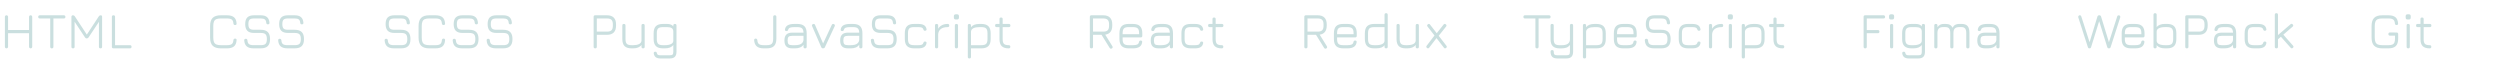<svg width="1189" height="29" viewBox="0 0 1189 29" fill="none" xmlns="http://www.w3.org/2000/svg">
<path d="M3.084 23C2.868 23 2.688 22.928 2.544 22.784C2.4 22.64 2.328 22.46 2.328 22.244V8.024C2.328 7.808 2.4 7.628 2.544 7.484C2.688 7.34 2.868 7.268 3.084 7.268C3.3 7.268 3.48 7.34 3.624 7.484C3.768 7.628 3.84 7.808 3.84 8.024V14.276H13.812V8.024C13.812 7.808 13.884 7.628 14.028 7.484C14.172 7.34 14.352 7.268 14.568 7.268C14.784 7.268 14.964 7.34 15.108 7.484C15.252 7.628 15.324 7.808 15.324 8.024V22.244C15.324 22.46 15.252 22.64 15.108 22.784C14.964 22.928 14.784 23 14.568 23C14.352 23 14.172 22.928 14.028 22.784C13.884 22.64 13.812 22.46 13.812 22.244V15.788H3.84V22.244C3.84 22.46 3.768 22.64 3.624 22.784C3.48 22.928 3.3 23 3.084 23ZM24.644 23.012C24.404 23.012 24.216 22.948 24.08 22.82C23.952 22.684 23.888 22.496 23.888 22.256V8.78H18.932C18.692 8.78 18.504 8.716 18.368 8.588C18.24 8.452 18.176 8.264 18.176 8.024C18.176 7.784 18.24 7.6 18.368 7.472C18.504 7.336 18.692 7.268 18.932 7.268H30.356C30.596 7.268 30.78 7.336 30.908 7.472C31.044 7.6 31.112 7.784 31.112 8.024C31.112 8.264 31.044 8.452 30.908 8.588C30.78 8.716 30.596 8.78 30.356 8.78H25.4V22.256C25.4 22.488 25.332 22.672 25.196 22.808C25.068 22.944 24.884 23.012 24.644 23.012ZM34.725 23C34.221 23 33.969 22.748 33.969 22.244V8.024C33.969 7.52 34.221 7.268 34.725 7.268C35.077 7.268 35.361 7.432 35.577 7.76L41.445 16.688L41.109 16.736L47.001 7.76C47.209 7.432 47.513 7.268 47.913 7.268C48.345 7.268 48.561 7.52 48.561 8.024V22.244C48.561 22.748 48.309 23 47.805 23C47.301 23 47.049 22.748 47.049 22.244V9.536L47.505 9.692L42.129 17.792C41.913 18.12 41.609 18.284 41.217 18.284C40.905 18.284 40.641 18.12 40.425 17.792L35.049 9.692L35.481 9.836V22.244C35.481 22.748 35.229 23 34.725 23ZM53.967 23C53.463 23 53.211 22.748 53.211 22.244V8.024C53.211 7.52 53.463 7.268 53.967 7.268C54.471 7.268 54.723 7.52 54.723 8.024V21.488H61.803C62.307 21.488 62.559 21.74 62.559 22.244C62.559 22.748 62.307 23 61.803 23H53.967Z" fill="#CADFDF"/>
<path d="M105.044 23C103.276 23 101.98 22.588 101.156 21.764C100.332 20.94 99.92 19.644 99.92 17.876V12.392C99.92 10.608 100.332 9.308 101.156 8.492C101.98 7.668 103.268 7.26 105.02 7.268H107.924C109.412 7.268 110.528 7.576 111.272 8.192C112.016 8.8 112.432 9.78 112.52 11.132C112.552 11.38 112.504 11.572 112.376 11.708C112.248 11.844 112.056 11.912 111.8 11.912C111.336 11.912 111.072 11.66 111.008 11.156C110.944 10.244 110.676 9.62 110.204 9.284C109.74 8.948 108.98 8.78 107.924 8.78H105.02C104.124 8.772 103.416 8.88 102.896 9.104C102.376 9.328 102 9.704 101.768 10.232C101.544 10.76 101.432 11.48 101.432 12.392V17.876C101.432 18.772 101.544 19.484 101.768 20.012C102 20.54 102.38 20.92 102.908 21.152C103.436 21.376 104.148 21.488 105.044 21.488H107.924C108.98 21.488 109.74 21.32 110.204 20.984C110.676 20.64 110.944 20.016 111.008 19.112C111.072 18.608 111.336 18.356 111.8 18.356C112.056 18.356 112.248 18.424 112.376 18.56C112.504 18.688 112.552 18.88 112.52 19.136C112.432 20.48 112.016 21.46 111.272 22.076C110.528 22.692 109.412 23 107.924 23H105.044ZM120.555 22.988C119.147 22.988 118.083 22.684 117.363 22.076C116.651 21.468 116.247 20.516 116.151 19.22C116.135 18.972 116.195 18.78 116.331 18.644C116.467 18.508 116.655 18.44 116.895 18.44C117.135 18.44 117.315 18.504 117.435 18.632C117.563 18.76 117.643 18.944 117.675 19.184C117.731 20.04 117.975 20.636 118.407 20.972C118.839 21.308 119.555 21.476 120.555 21.476H124.011C125.115 21.476 125.875 21.268 126.291 20.852C126.715 20.428 126.927 19.672 126.927 18.584C126.927 17.48 126.711 16.72 126.279 16.304C125.855 15.88 125.099 15.668 124.011 15.668H120.831C119.383 15.668 118.319 15.328 117.639 14.648C116.959 13.96 116.619 12.896 116.619 11.456C116.619 10.016 116.955 8.96 117.627 8.288C118.307 7.608 119.367 7.268 120.807 7.268H123.999C125.319 7.268 126.315 7.556 126.987 8.132C127.667 8.7 128.055 9.592 128.151 10.808C128.175 11.048 128.119 11.24 127.983 11.384C127.847 11.52 127.655 11.588 127.407 11.588C127.175 11.588 126.995 11.524 126.867 11.396C126.739 11.26 126.663 11.076 126.639 10.844C126.575 10.068 126.343 9.532 125.943 9.236C125.543 8.932 124.895 8.78 123.999 8.78H120.807C119.783 8.78 119.079 8.976 118.695 9.368C118.319 9.752 118.131 10.448 118.131 11.456C118.131 12.464 118.323 13.168 118.707 13.568C119.099 13.96 119.807 14.156 120.831 14.156H124.011C125.523 14.156 126.639 14.516 127.359 15.236C128.079 15.948 128.439 17.064 128.439 18.584C128.439 20.096 128.079 21.208 127.359 21.92C126.647 22.632 125.531 22.988 124.011 22.988H120.555ZM136.703 22.988C135.295 22.988 134.231 22.684 133.511 22.076C132.799 21.468 132.395 20.516 132.299 19.22C132.283 18.972 132.343 18.78 132.479 18.644C132.615 18.508 132.803 18.44 133.043 18.44C133.283 18.44 133.463 18.504 133.583 18.632C133.711 18.76 133.791 18.944 133.823 19.184C133.879 20.04 134.123 20.636 134.555 20.972C134.987 21.308 135.703 21.476 136.703 21.476H140.159C141.263 21.476 142.023 21.268 142.439 20.852C142.863 20.428 143.075 19.672 143.075 18.584C143.075 17.48 142.859 16.72 142.427 16.304C142.003 15.88 141.247 15.668 140.159 15.668H136.979C135.531 15.668 134.467 15.328 133.787 14.648C133.107 13.96 132.767 12.896 132.767 11.456C132.767 10.016 133.103 8.96 133.775 8.288C134.455 7.608 135.515 7.268 136.955 7.268H140.147C141.467 7.268 142.463 7.556 143.135 8.132C143.815 8.7 144.203 9.592 144.299 10.808C144.323 11.048 144.267 11.24 144.131 11.384C143.995 11.52 143.803 11.588 143.555 11.588C143.323 11.588 143.143 11.524 143.015 11.396C142.887 11.26 142.811 11.076 142.787 10.844C142.723 10.068 142.491 9.532 142.091 9.236C141.691 8.932 141.043 8.78 140.147 8.78H136.955C135.931 8.78 135.227 8.976 134.843 9.368C134.467 9.752 134.279 10.448 134.279 11.456C134.279 12.464 134.471 13.168 134.855 13.568C135.247 13.96 135.955 14.156 136.979 14.156H140.159C141.671 14.156 142.787 14.516 143.507 15.236C144.227 15.948 144.587 17.064 144.587 18.584C144.587 20.096 144.227 21.208 143.507 21.92C142.795 22.632 141.679 22.988 140.159 22.988H136.703Z" fill="#CADFDF"/>
<path d="M187.336 22.988C185.928 22.988 184.864 22.684 184.144 22.076C183.432 21.468 183.028 20.516 182.932 19.22C182.916 18.972 182.976 18.78 183.112 18.644C183.248 18.508 183.436 18.44 183.676 18.44C183.916 18.44 184.096 18.504 184.216 18.632C184.344 18.76 184.424 18.944 184.456 19.184C184.512 20.04 184.756 20.636 185.188 20.972C185.62 21.308 186.336 21.476 187.336 21.476H190.792C191.896 21.476 192.656 21.268 193.072 20.852C193.496 20.428 193.708 19.672 193.708 18.584C193.708 17.48 193.492 16.72 193.06 16.304C192.636 15.88 191.88 15.668 190.792 15.668H187.612C186.164 15.668 185.1 15.328 184.42 14.648C183.74 13.96 183.4 12.896 183.4 11.456C183.4 10.016 183.736 8.96 184.408 8.288C185.088 7.608 186.148 7.268 187.588 7.268H190.78C192.1 7.268 193.096 7.556 193.768 8.132C194.448 8.7 194.836 9.592 194.932 10.808C194.956 11.048 194.9 11.24 194.764 11.384C194.628 11.52 194.436 11.588 194.188 11.588C193.956 11.588 193.776 11.524 193.648 11.396C193.52 11.26 193.444 11.076 193.42 10.844C193.356 10.068 193.124 9.532 192.724 9.236C192.324 8.932 191.676 8.78 190.78 8.78H187.588C186.564 8.78 185.86 8.976 185.476 9.368C185.1 9.752 184.912 10.448 184.912 11.456C184.912 12.464 185.104 13.168 185.488 13.568C185.88 13.96 186.588 14.156 187.612 14.156H190.792C192.304 14.156 193.42 14.516 194.14 15.236C194.86 15.948 195.22 17.064 195.22 18.584C195.22 20.096 194.86 21.208 194.14 21.92C193.428 22.632 192.312 22.988 190.792 22.988H187.336ZM204.192 23C202.424 23 201.128 22.588 200.304 21.764C199.48 20.94 199.068 19.644 199.068 17.876V12.392C199.068 10.608 199.48 9.308 200.304 8.492C201.128 7.668 202.416 7.26 204.168 7.268H207.072C208.56 7.268 209.676 7.576 210.42 8.192C211.164 8.8 211.58 9.78 211.668 11.132C211.7 11.38 211.652 11.572 211.524 11.708C211.396 11.844 211.204 11.912 210.948 11.912C210.484 11.912 210.22 11.66 210.156 11.156C210.092 10.244 209.824 9.62 209.352 9.284C208.888 8.948 208.128 8.78 207.072 8.78H204.168C203.272 8.772 202.564 8.88 202.044 9.104C201.524 9.328 201.148 9.704 200.916 10.232C200.692 10.76 200.58 11.48 200.58 12.392V17.876C200.58 18.772 200.692 19.484 200.916 20.012C201.148 20.54 201.528 20.92 202.056 21.152C202.584 21.376 203.296 21.488 204.192 21.488H207.072C208.128 21.488 208.888 21.32 209.352 20.984C209.824 20.64 210.092 20.016 210.156 19.112C210.22 18.608 210.484 18.356 210.948 18.356C211.204 18.356 211.396 18.424 211.524 18.56C211.652 18.688 211.7 18.88 211.668 19.136C211.58 20.48 211.164 21.46 210.42 22.076C209.676 22.692 208.56 23 207.072 23H204.192ZM219.703 22.988C218.295 22.988 217.231 22.684 216.511 22.076C215.799 21.468 215.395 20.516 215.299 19.22C215.283 18.972 215.343 18.78 215.479 18.644C215.615 18.508 215.803 18.44 216.043 18.44C216.283 18.44 216.463 18.504 216.583 18.632C216.711 18.76 216.791 18.944 216.823 19.184C216.879 20.04 217.123 20.636 217.555 20.972C217.987 21.308 218.703 21.476 219.703 21.476H223.159C224.263 21.476 225.023 21.268 225.439 20.852C225.863 20.428 226.075 19.672 226.075 18.584C226.075 17.48 225.859 16.72 225.427 16.304C225.003 15.88 224.247 15.668 223.159 15.668H219.979C218.531 15.668 217.467 15.328 216.787 14.648C216.107 13.96 215.767 12.896 215.767 11.456C215.767 10.016 216.103 8.96 216.775 8.288C217.455 7.608 218.515 7.268 219.955 7.268H223.147C224.467 7.268 225.463 7.556 226.135 8.132C226.815 8.7 227.203 9.592 227.299 10.808C227.323 11.048 227.267 11.24 227.131 11.384C226.995 11.52 226.803 11.588 226.555 11.588C226.323 11.588 226.143 11.524 226.015 11.396C225.887 11.26 225.811 11.076 225.787 10.844C225.723 10.068 225.491 9.532 225.091 9.236C224.691 8.932 224.043 8.78 223.147 8.78H219.955C218.931 8.78 218.227 8.976 217.843 9.368C217.467 9.752 217.279 10.448 217.279 11.456C217.279 12.464 217.471 13.168 217.855 13.568C218.247 13.96 218.955 14.156 219.979 14.156H223.159C224.671 14.156 225.787 14.516 226.507 15.236C227.227 15.948 227.587 17.064 227.587 18.584C227.587 20.096 227.227 21.208 226.507 21.92C225.795 22.632 224.679 22.988 223.159 22.988H219.703ZM235.852 22.988C234.444 22.988 233.38 22.684 232.66 22.076C231.948 21.468 231.544 20.516 231.448 19.22C231.432 18.972 231.492 18.78 231.628 18.644C231.764 18.508 231.952 18.44 232.192 18.44C232.432 18.44 232.612 18.504 232.732 18.632C232.86 18.76 232.94 18.944 232.972 19.184C233.028 20.04 233.272 20.636 233.704 20.972C234.136 21.308 234.852 21.476 235.852 21.476H239.308C240.412 21.476 241.172 21.268 241.588 20.852C242.012 20.428 242.224 19.672 242.224 18.584C242.224 17.48 242.008 16.72 241.576 16.304C241.152 15.88 240.396 15.668 239.308 15.668H236.128C234.68 15.668 233.616 15.328 232.936 14.648C232.256 13.96 231.916 12.896 231.916 11.456C231.916 10.016 232.252 8.96 232.924 8.288C233.604 7.608 234.664 7.268 236.104 7.268H239.296C240.616 7.268 241.612 7.556 242.284 8.132C242.964 8.7 243.352 9.592 243.448 10.808C243.472 11.048 243.416 11.24 243.28 11.384C243.144 11.52 242.952 11.588 242.704 11.588C242.472 11.588 242.292 11.524 242.164 11.396C242.036 11.26 241.96 11.076 241.936 10.844C241.872 10.068 241.64 9.532 241.24 9.236C240.84 8.932 240.192 8.78 239.296 8.78H236.104C235.08 8.78 234.376 8.976 233.992 9.368C233.616 9.752 233.428 10.448 233.428 11.456C233.428 12.464 233.62 13.168 234.004 13.568C234.396 13.96 235.104 14.156 236.128 14.156H239.308C240.82 14.156 241.936 14.516 242.656 15.236C243.376 15.948 243.736 17.064 243.736 18.584C243.736 20.096 243.376 21.208 242.656 21.92C241.944 22.632 240.828 22.988 239.308 22.988H235.852Z" fill="#CADFDF"/>
<path d="M283.084 23C282.58 23 282.328 22.748 282.328 22.244V8.024C282.328 7.52 282.58 7.268 283.084 7.268H288.7C290.1 7.268 291.164 7.632 291.892 8.36C292.62 9.088 292.984 10.152 292.984 11.552V12.272C292.984 13.664 292.62 14.728 291.892 15.464C291.164 16.192 290.1 16.556 288.7 16.556H283.84V22.244C283.84 22.748 283.588 23 283.084 23ZM283.84 15.044H288.7C289.684 15.044 290.392 14.828 290.824 14.396C291.256 13.956 291.472 13.248 291.472 12.272V11.552C291.472 10.576 291.256 9.872 290.824 9.44C290.392 9 289.684 8.78 288.7 8.78H283.84V15.044ZM305.851 11.384C306.355 11.384 306.607 11.636 306.607 12.14V22.244C306.607 22.748 306.355 23 305.851 23C305.347 23 305.095 22.748 305.095 22.244V21.356C304.303 22.452 302.971 23 301.099 23H300.427C298.891 23 297.763 22.644 297.043 21.932C296.331 21.212 295.975 20.084 295.975 18.548V12.14C295.975 11.636 296.227 11.384 296.731 11.384C297.235 11.384 297.487 11.636 297.487 12.14V18.548C297.487 19.66 297.699 20.428 298.123 20.852C298.555 21.276 299.323 21.488 300.427 21.488H301.099C302.243 21.488 303.171 21.32 303.883 20.984C304.595 20.648 304.999 20.124 305.095 19.412V12.14C305.095 11.636 305.347 11.384 305.851 11.384ZM314.069 27.8C313.117 27.8 312.385 27.604 311.873 27.212C311.361 26.82 311.045 26.216 310.925 25.4C310.893 25.144 310.941 24.944 311.069 24.8C311.205 24.664 311.401 24.596 311.657 24.596C311.897 24.596 312.073 24.656 312.185 24.776C312.297 24.904 312.381 25.092 312.437 25.34C312.509 25.7 312.669 25.948 312.917 26.084C313.165 26.22 313.549 26.288 314.069 26.288H318.533C319.205 26.288 319.653 26.172 319.877 25.94C320.109 25.708 320.225 25.26 320.225 24.596V21.368C319.841 21.904 319.317 22.312 318.653 22.592C317.997 22.864 317.189 23 316.229 23H315.317C313.789 23 312.665 22.64 311.945 21.92C311.225 21.2 310.865 20.084 310.865 18.572V15.836C310.865 14.292 311.221 13.164 311.933 12.452C312.653 11.74 313.781 11.384 315.317 11.384H317.285C317.997 11.384 318.593 11.484 319.073 11.684C319.553 11.876 319.937 12.176 320.225 12.584V12.14C320.225 11.636 320.477 11.384 320.981 11.384C321.485 11.384 321.737 11.636 321.737 12.14V24.596C321.737 25.692 321.477 26.5 320.957 27.02C320.445 27.54 319.637 27.8 318.533 27.8H314.069ZM315.317 21.488H316.229C317.413 21.488 318.373 21.312 319.109 20.96C319.853 20.608 320.225 20.072 320.225 19.352V15.08C320.225 14.264 319.977 13.696 319.481 13.376C318.993 13.056 318.261 12.896 317.285 12.896H315.317C314.213 12.896 313.445 13.104 313.013 13.52C312.589 13.936 312.377 14.708 312.377 15.836V18.572C312.377 19.66 312.589 20.42 313.013 20.852C313.445 21.276 314.213 21.488 315.317 21.488Z" fill="#CADFDF"/>
<path d="M363.28 23C361.8 23 360.688 22.692 359.944 22.076C359.2 21.46 358.776 20.484 358.672 19.148C358.656 18.892 358.712 18.696 358.84 18.56C358.968 18.424 359.156 18.356 359.404 18.356C359.876 18.356 360.136 18.608 360.184 19.112C360.256 20.016 360.524 20.64 360.988 20.984C361.46 21.32 362.224 21.488 363.28 21.488H364.6C365.4 21.488 366.028 21.392 366.484 21.2C366.94 21.008 367.26 20.688 367.444 20.24C367.636 19.784 367.732 19.156 367.732 18.356V8.024C367.732 7.52 367.984 7.268 368.488 7.268C368.992 7.268 369.244 7.52 369.244 8.024V18.356C369.244 19.972 368.872 21.152 368.128 21.896C367.392 22.632 366.216 23 364.6 23H363.28ZM376.804 23C375.532 23 374.592 22.696 373.984 22.088C373.376 21.48 373.072 20.54 373.072 19.268C373.072 17.988 373.376 17.044 373.984 16.436C374.592 15.828 375.532 15.524 376.804 15.524H382.144C382.112 14.54 381.876 13.856 381.436 13.472C381.004 13.088 380.26 12.896 379.204 12.896H377.812C376.868 12.896 376.172 12.988 375.724 13.172C375.284 13.348 375 13.656 374.872 14.096C374.792 14.336 374.692 14.512 374.572 14.624C374.46 14.728 374.288 14.78 374.056 14.78C373.808 14.78 373.612 14.712 373.468 14.576C373.332 14.432 373.284 14.24 373.324 14C373.476 13.088 373.92 12.424 374.656 12.008C375.392 11.592 376.444 11.384 377.812 11.384H379.204C380.74 11.384 381.864 11.744 382.576 12.464C383.296 13.176 383.656 14.3 383.656 15.836V22.244C383.656 22.748 383.404 23 382.9 23C382.396 23 382.144 22.748 382.144 22.244V21.26C381.352 22.42 380.02 23 378.148 23H376.804ZM376.804 21.488H378.148C378.868 21.488 379.508 21.412 380.068 21.26C380.636 21.108 381.1 20.856 381.46 20.504C381.828 20.152 382.056 19.676 382.144 19.076V17.036H376.804C375.948 17.036 375.364 17.192 375.052 17.504C374.74 17.816 374.584 18.404 374.584 19.268C374.584 20.124 374.74 20.708 375.052 21.02C375.364 21.332 375.948 21.488 376.804 21.488ZM392.332 22.436C392.244 22.644 392.124 22.792 391.972 22.88C391.828 22.96 391.648 23 391.432 23C391.032 23 390.748 22.804 390.58 22.412L386.248 12.452C386.048 11.972 386.184 11.644 386.656 11.468C387.112 11.26 387.44 11.392 387.64 11.864L391.876 21.596H391.048L395.596 11.84C395.7 11.624 395.84 11.484 396.016 11.42C396.192 11.348 396.388 11.364 396.604 11.468C397.06 11.676 397.184 12.012 396.976 12.476L392.332 22.436ZM403.312 23C402.04 23 401.1 22.696 400.492 22.088C399.884 21.48 399.58 20.54 399.58 19.268C399.58 17.988 399.884 17.044 400.492 16.436C401.1 15.828 402.04 15.524 403.312 15.524H408.652C408.62 14.54 408.384 13.856 407.944 13.472C407.512 13.088 406.768 12.896 405.712 12.896H404.32C403.376 12.896 402.68 12.988 402.232 13.172C401.792 13.348 401.508 13.656 401.38 14.096C401.3 14.336 401.2 14.512 401.08 14.624C400.968 14.728 400.796 14.78 400.564 14.78C400.316 14.78 400.12 14.712 399.976 14.576C399.84 14.432 399.792 14.24 399.832 14C399.984 13.088 400.428 12.424 401.164 12.008C401.9 11.592 402.952 11.384 404.32 11.384H405.712C407.248 11.384 408.372 11.744 409.084 12.464C409.804 13.176 410.164 14.3 410.164 15.836V22.244C410.164 22.748 409.912 23 409.408 23C408.904 23 408.652 22.748 408.652 22.244V21.26C407.86 22.42 406.528 23 404.656 23H403.312ZM403.312 21.488H404.656C405.376 21.488 406.016 21.412 406.576 21.26C407.144 21.108 407.608 20.856 407.968 20.504C408.336 20.152 408.564 19.676 408.652 19.076V17.036H403.312C402.456 17.036 401.872 17.192 401.56 17.504C401.248 17.816 401.092 18.404 401.092 19.268C401.092 20.124 401.248 20.708 401.56 21.02C401.872 21.332 402.456 21.488 403.312 21.488ZM418.594 22.988C417.186 22.988 416.122 22.684 415.402 22.076C414.69 21.468 414.286 20.516 414.19 19.22C414.174 18.972 414.234 18.78 414.37 18.644C414.506 18.508 414.694 18.44 414.934 18.44C415.174 18.44 415.354 18.504 415.474 18.632C415.602 18.76 415.682 18.944 415.714 19.184C415.77 20.04 416.014 20.636 416.446 20.972C416.878 21.308 417.594 21.476 418.594 21.476H422.05C423.154 21.476 423.914 21.268 424.33 20.852C424.754 20.428 424.966 19.672 424.966 18.584C424.966 17.48 424.75 16.72 424.318 16.304C423.894 15.88 423.138 15.668 422.05 15.668H418.87C417.422 15.668 416.358 15.328 415.678 14.648C414.998 13.96 414.658 12.896 414.658 11.456C414.658 10.016 414.994 8.96 415.666 8.288C416.346 7.608 417.406 7.268 418.846 7.268H422.038C423.358 7.268 424.354 7.556 425.026 8.132C425.706 8.7 426.094 9.592 426.19 10.808C426.214 11.048 426.158 11.24 426.022 11.384C425.886 11.52 425.694 11.588 425.446 11.588C425.214 11.588 425.034 11.524 424.906 11.396C424.778 11.26 424.702 11.076 424.678 10.844C424.614 10.068 424.382 9.532 423.982 9.236C423.582 8.932 422.934 8.78 422.038 8.78H418.846C417.822 8.78 417.118 8.976 416.734 9.368C416.358 9.752 416.17 10.448 416.17 11.456C416.17 12.464 416.362 13.168 416.746 13.568C417.138 13.96 417.846 14.156 418.87 14.156H422.05C423.562 14.156 424.678 14.516 425.398 15.236C426.118 15.948 426.478 17.064 426.478 18.584C426.478 20.096 426.118 21.208 425.398 21.92C424.686 22.632 423.57 22.988 422.05 22.988H418.594ZM434.778 23C433.25 23 432.126 22.64 431.406 21.92C430.686 21.2 430.326 20.076 430.326 18.548V15.812C430.326 14.276 430.682 13.152 431.394 12.44C432.114 11.72 433.242 11.368 434.778 11.384H436.746C437.93 11.384 438.842 11.584 439.482 11.984C440.122 12.376 440.514 12.996 440.658 13.844C440.706 14.092 440.658 14.288 440.514 14.432C440.378 14.568 440.178 14.636 439.914 14.636C439.682 14.636 439.51 14.576 439.398 14.456C439.286 14.328 439.194 14.156 439.122 13.94C439.026 13.556 438.794 13.288 438.426 13.136C438.066 12.976 437.506 12.896 436.746 12.896H434.778C433.674 12.88 432.906 13.084 432.474 13.508C432.05 13.924 431.838 14.692 431.838 15.812V18.548C431.838 19.652 432.05 20.42 432.474 20.852C432.906 21.276 433.674 21.488 434.778 21.488H436.746C437.506 21.488 438.066 21.412 438.426 21.26C438.794 21.1 439.026 20.828 439.122 20.444C439.194 20.212 439.286 20.04 439.398 19.928C439.518 19.808 439.694 19.748 439.926 19.748C440.182 19.748 440.378 19.816 440.514 19.952C440.658 20.088 440.706 20.284 440.658 20.54C440.514 21.372 440.122 21.992 439.482 22.4C438.842 22.8 437.93 23 436.746 23H434.778ZM445.436 23C444.932 23 444.68 22.748 444.68 22.244V12.14C444.68 11.636 444.932 11.384 445.436 11.384C445.94 11.384 446.192 11.636 446.192 12.14V13.676C446.632 12.932 447.236 12.364 448.004 11.972C448.772 11.58 449.672 11.384 450.704 11.384C451.208 11.384 451.46 11.636 451.46 12.14C451.46 12.644 451.208 12.896 450.704 12.896C449.296 12.896 448.208 13.196 447.44 13.796C446.68 14.396 446.264 15.232 446.192 16.304V22.244C446.192 22.748 445.94 23 445.436 23ZM454.881 23C454.377 23 454.125 22.748 454.125 22.244V12.14C454.125 11.636 454.377 11.384 454.881 11.384C455.385 11.384 455.637 11.636 455.637 12.14V22.244C455.637 22.748 455.385 23 454.881 23ZM454.593 9.272C453.969 9.272 453.657 8.956 453.657 8.324V7.724C453.657 7.108 453.969 6.8 454.593 6.8H455.181C455.781 6.8 456.081 7.108 456.081 7.724V8.324C456.081 8.956 455.781 9.272 455.181 9.272H454.593ZM461.045 27.8C460.541 27.8 460.289 27.548 460.289 27.044V12.14C460.289 11.636 460.541 11.384 461.045 11.384C461.549 11.384 461.801 11.636 461.801 12.14V12.944C462.185 12.432 462.705 12.044 463.361 11.78C464.025 11.516 464.837 11.384 465.797 11.384H466.709C468.245 11.384 469.369 11.744 470.081 12.464C470.801 13.176 471.161 14.3 471.161 15.836V18.548C471.161 20.076 470.801 21.2 470.081 21.92C469.369 22.64 468.245 23 466.709 23H461.801V27.044C461.801 27.548 461.549 27.8 461.045 27.8ZM461.801 21.488H466.709C467.821 21.488 468.589 21.276 469.013 20.852C469.437 20.42 469.649 19.652 469.649 18.548V15.836C469.649 14.724 469.437 13.956 469.013 13.532C468.589 13.108 467.821 12.896 466.709 12.896H465.797C464.613 12.896 463.669 13.068 462.965 13.412C462.269 13.756 461.881 14.292 461.801 15.02V21.488ZM479.737 23C478.225 23 477.117 22.648 476.413 21.944C475.709 21.24 475.357 20.14 475.357 18.644V12.896H474.013C473.509 12.896 473.257 12.644 473.257 12.14C473.257 11.636 473.509 11.384 474.013 11.384H475.357V9.08C475.357 8.576 475.609 8.324 476.113 8.324C476.617 8.324 476.869 8.576 476.869 9.08V11.384H479.797C480.301 11.384 480.553 11.636 480.553 12.14C480.553 12.644 480.301 12.896 479.797 12.896H476.869V18.644C476.869 19.724 477.077 20.468 477.493 20.876C477.909 21.284 478.657 21.488 479.737 21.488C480.001 21.488 480.193 21.552 480.313 21.68C480.441 21.8 480.505 21.988 480.505 22.244C480.505 22.748 480.249 23 479.737 23Z" fill="#CADFDF"/>
<path d="M528.792 23.036C528.592 23.156 528.4 23.192 528.216 23.144C528.04 23.104 527.888 22.988 527.76 22.796L523.896 16.556H519.84V22.244C519.84 22.748 519.588 23 519.084 23C518.58 23 518.328 22.748 518.328 22.244V8.024C518.328 7.52 518.58 7.268 519.084 7.268H524.7C526.1 7.268 527.164 7.632 527.892 8.36C528.62 9.088 528.984 10.152 528.984 11.552V12.272C528.984 13.496 528.7 14.464 528.132 15.176C527.572 15.888 526.744 16.324 525.648 16.484L529.056 22.004C529.304 22.428 529.216 22.772 528.792 23.036ZM519.84 15.044H524.7C525.684 15.044 526.392 14.828 526.824 14.396C527.256 13.956 527.472 13.248 527.472 12.272V11.552C527.472 10.576 527.256 9.872 526.824 9.44C526.392 9 525.684 8.78 524.7 8.78H519.84V15.044ZM533.916 17.792V18.572C533.916 19.668 534.128 20.428 534.552 20.852C534.984 21.276 535.752 21.488 536.856 21.488H538.824C539.776 21.488 540.468 21.376 540.9 21.152C541.34 20.928 541.608 20.54 541.704 19.988C541.76 19.748 541.848 19.568 541.968 19.448C542.088 19.328 542.268 19.268 542.508 19.268C542.756 19.268 542.944 19.336 543.072 19.472C543.208 19.6 543.256 19.792 543.216 20.048C543.088 21.048 542.66 21.792 541.932 22.28C541.212 22.76 540.176 23 538.824 23H536.856C535.328 23 534.204 22.64 533.484 21.92C532.764 21.2 532.404 20.084 532.404 18.572V15.836C532.404 14.284 532.764 13.152 533.484 12.44C534.204 11.72 535.328 11.368 536.856 11.384H538.824C540.36 11.384 541.484 11.744 542.196 12.464C542.916 13.176 543.276 14.3 543.276 15.836V17.036C543.276 17.54 543.024 17.792 542.52 17.792H533.916ZM536.856 12.896C535.752 12.88 534.984 13.084 534.552 13.508C534.128 13.932 533.916 14.708 533.916 15.836V16.28H541.764V15.836C541.764 14.724 541.552 13.956 541.128 13.532C540.704 13.108 539.936 12.896 538.824 12.896H536.856ZM551.023 23C549.751 23 548.811 22.696 548.203 22.088C547.595 21.48 547.291 20.54 547.291 19.268C547.291 17.988 547.595 17.044 548.203 16.436C548.811 15.828 549.751 15.524 551.023 15.524H556.363C556.331 14.54 556.095 13.856 555.655 13.472C555.223 13.088 554.479 12.896 553.423 12.896H552.031C551.087 12.896 550.391 12.988 549.943 13.172C549.503 13.348 549.219 13.656 549.091 14.096C549.011 14.336 548.911 14.512 548.791 14.624C548.679 14.728 548.507 14.78 548.275 14.78C548.027 14.78 547.831 14.712 547.687 14.576C547.551 14.432 547.503 14.24 547.543 14C547.695 13.088 548.139 12.424 548.875 12.008C549.611 11.592 550.663 11.384 552.031 11.384H553.423C554.959 11.384 556.083 11.744 556.795 12.464C557.515 13.176 557.875 14.3 557.875 15.836V22.244C557.875 22.748 557.623 23 557.119 23C556.615 23 556.363 22.748 556.363 22.244V21.26C555.571 22.42 554.239 23 552.367 23H551.023ZM551.023 21.488H552.367C553.087 21.488 553.727 21.412 554.287 21.26C554.855 21.108 555.319 20.856 555.679 20.504C556.047 20.152 556.275 19.676 556.363 19.076V17.036H551.023C550.167 17.036 549.583 17.192 549.271 17.504C548.959 17.816 548.803 18.404 548.803 19.268C548.803 20.124 548.959 20.708 549.271 21.02C549.583 21.332 550.167 21.488 551.023 21.488ZM566.341 23C564.813 23 563.689 22.64 562.969 21.92C562.249 21.2 561.889 20.076 561.889 18.548V15.812C561.889 14.276 562.245 13.152 562.957 12.44C563.677 11.72 564.805 11.368 566.341 11.384H568.309C569.493 11.384 570.405 11.584 571.045 11.984C571.685 12.376 572.077 12.996 572.221 13.844C572.269 14.092 572.221 14.288 572.077 14.432C571.941 14.568 571.741 14.636 571.477 14.636C571.245 14.636 571.073 14.576 570.961 14.456C570.849 14.328 570.757 14.156 570.685 13.94C570.589 13.556 570.357 13.288 569.989 13.136C569.629 12.976 569.069 12.896 568.309 12.896H566.341C565.237 12.88 564.469 13.084 564.037 13.508C563.613 13.924 563.401 14.692 563.401 15.812V18.548C563.401 19.652 563.613 20.42 564.037 20.852C564.469 21.276 565.237 21.488 566.341 21.488H568.309C569.069 21.488 569.629 21.412 569.989 21.26C570.357 21.1 570.589 20.828 570.685 20.444C570.757 20.212 570.849 20.04 570.961 19.928C571.081 19.808 571.257 19.748 571.489 19.748C571.745 19.748 571.941 19.816 572.077 19.952C572.221 20.088 572.269 20.284 572.221 20.54C572.077 21.372 571.685 21.992 571.045 22.4C570.405 22.8 569.493 23 568.309 23H566.341ZM581.042 23C579.53 23 578.422 22.648 577.718 21.944C577.014 21.24 576.662 20.14 576.662 18.644V12.896H575.318C574.814 12.896 574.562 12.644 574.562 12.14C574.562 11.636 574.814 11.384 575.318 11.384H576.662V9.08C576.662 8.576 576.914 8.324 577.418 8.324C577.922 8.324 578.174 8.576 578.174 9.08V11.384H581.102C581.606 11.384 581.858 11.636 581.858 12.14C581.858 12.644 581.606 12.896 581.102 12.896H578.174V18.644C578.174 19.724 578.382 20.468 578.798 20.876C579.214 21.284 579.962 21.488 581.042 21.488C581.306 21.488 581.498 21.552 581.618 21.68C581.746 21.8 581.81 21.988 581.81 22.244C581.81 22.748 581.554 23 581.042 23Z" fill="#CADFDF"/>
<path d="M630.792 23.036C630.592 23.156 630.4 23.192 630.216 23.144C630.04 23.104 629.888 22.988 629.76 22.796L625.896 16.556H621.84V22.244C621.84 22.748 621.588 23 621.084 23C620.58 23 620.328 22.748 620.328 22.244V8.024C620.328 7.52 620.58 7.268 621.084 7.268H626.7C628.1 7.268 629.164 7.632 629.892 8.36C630.62 9.088 630.984 10.152 630.984 11.552V12.272C630.984 13.496 630.7 14.464 630.132 15.176C629.572 15.888 628.744 16.324 627.648 16.484L631.056 22.004C631.304 22.428 631.216 22.772 630.792 23.036ZM621.84 15.044H626.7C627.684 15.044 628.392 14.828 628.824 14.396C629.256 13.956 629.472 13.248 629.472 12.272V11.552C629.472 10.576 629.256 9.872 628.824 9.44C628.392 9 627.684 8.78 626.7 8.78H621.84V15.044ZM635.916 17.792V18.572C635.916 19.668 636.128 20.428 636.552 20.852C636.984 21.276 637.752 21.488 638.856 21.488H640.824C641.776 21.488 642.468 21.376 642.9 21.152C643.34 20.928 643.608 20.54 643.704 19.988C643.76 19.748 643.848 19.568 643.968 19.448C644.088 19.328 644.268 19.268 644.508 19.268C644.756 19.268 644.944 19.336 645.072 19.472C645.208 19.6 645.256 19.792 645.216 20.048C645.088 21.048 644.66 21.792 643.932 22.28C643.212 22.76 642.176 23 640.824 23H638.856C637.328 23 636.204 22.64 635.484 21.92C634.764 21.2 634.404 20.084 634.404 18.572V15.836C634.404 14.284 634.764 13.152 635.484 12.44C636.204 11.72 637.328 11.368 638.856 11.384H640.824C642.36 11.384 643.484 11.744 644.196 12.464C644.916 13.176 645.276 14.3 645.276 15.836V17.036C645.276 17.54 645.024 17.792 644.52 17.792H635.916ZM638.856 12.896C637.752 12.88 636.984 13.084 636.552 13.508C636.128 13.932 635.916 14.708 635.916 15.836V16.28H643.764V15.836C643.764 14.724 643.552 13.956 643.128 13.532C642.704 13.108 641.936 12.896 640.824 12.896H638.856ZM653.575 23C652.047 23 650.923 22.64 650.203 21.92C649.483 21.2 649.123 20.076 649.123 18.548V15.836C649.123 14.3 649.483 13.176 650.203 12.464C650.923 11.744 652.047 11.384 653.575 11.384H658.483V7.028C658.483 6.524 658.735 6.272 659.239 6.272C659.743 6.272 659.995 6.524 659.995 7.028V22.244C659.995 22.748 659.743 23 659.239 23C658.735 23 658.483 22.748 658.483 22.244V21.5C658.131 21.988 657.631 22.36 656.983 22.616C656.335 22.872 655.503 23 654.487 23H653.575ZM653.575 21.488H654.487C655.671 21.488 656.631 21.312 657.367 20.96C658.111 20.6 658.483 20.064 658.483 19.352V12.896H653.575C652.471 12.896 651.703 13.112 651.271 13.544C650.847 13.968 650.635 14.732 650.635 15.836V18.548C650.635 19.652 650.847 20.42 651.271 20.852C651.703 21.276 652.471 21.488 653.575 21.488ZM674.062 11.384C674.566 11.384 674.818 11.636 674.818 12.14V22.244C674.818 22.748 674.566 23 674.062 23C673.558 23 673.306 22.748 673.306 22.244V21.356C672.514 22.452 671.182 23 669.31 23H668.638C667.102 23 665.974 22.644 665.254 21.932C664.542 21.212 664.186 20.084 664.186 18.548V12.14C664.186 11.636 664.438 11.384 664.942 11.384C665.446 11.384 665.698 11.636 665.698 12.14V18.548C665.698 19.66 665.91 20.428 666.334 20.852C666.766 21.276 667.534 21.488 668.638 21.488H669.31C670.454 21.488 671.382 21.32 672.094 20.984C672.806 20.648 673.21 20.124 673.306 19.412V12.14C673.306 11.636 673.558 11.384 674.062 11.384ZM678.68 22.808C678.288 22.496 678.24 22.14 678.536 21.74L682.244 16.88L678.944 12.632C678.632 12.24 678.676 11.888 679.076 11.576C679.476 11.264 679.828 11.308 680.132 11.708L683.312 15.8L686.552 11.708C686.864 11.292 687.22 11.248 687.62 11.576C688.02 11.88 688.064 12.232 687.752 12.632L684.248 17.024L687.896 21.74C688.208 22.14 688.168 22.492 687.776 22.796C687.376 23.116 687.02 23.072 686.708 22.664L683.204 18.128L679.736 22.652C679.432 23.06 679.08 23.112 678.68 22.808Z" fill="#CADFDF"/>
<path d="M730.996 23.012C730.756 23.012 730.568 22.948 730.432 22.82C730.304 22.684 730.24 22.496 730.24 22.256V8.78H725.284C725.044 8.78 724.856 8.716 724.72 8.588C724.592 8.452 724.528 8.264 724.528 8.024C724.528 7.784 724.592 7.6 724.72 7.472C724.856 7.336 725.044 7.268 725.284 7.268H736.708C736.948 7.268 737.132 7.336 737.26 7.472C737.396 7.6 737.464 7.784 737.464 8.024C737.464 8.264 737.396 8.452 737.26 8.588C737.132 8.716 736.948 8.78 736.708 8.78H731.752V22.256C731.752 22.488 731.684 22.672 731.548 22.808C731.42 22.944 731.236 23.012 730.996 23.012ZM740.648 27.8C739.56 27.8 738.752 27.536 738.224 27.008C737.704 26.48 737.444 25.668 737.444 24.572C737.444 24.068 737.696 23.816 738.2 23.816C738.704 23.816 738.956 24.068 738.956 24.572C738.956 25.244 739.072 25.696 739.304 25.928C739.536 26.168 739.984 26.288 740.648 26.288H744.968C745.632 26.288 746.08 26.168 746.312 25.928C746.544 25.696 746.66 25.244 746.66 24.572V21.356C746.204 21.996 745.64 22.432 744.968 22.664C744.296 22.896 743.528 23.012 742.664 23.012H741.824C740.312 23.012 739.204 22.66 738.5 21.956C737.796 21.252 737.444 20.152 737.444 18.656V12.128C737.444 11.624 737.696 11.372 738.2 11.372C738.704 11.372 738.956 11.624 738.956 12.128V18.656C738.956 19.736 739.16 20.48 739.568 20.888C739.984 21.296 740.736 21.5 741.824 21.5H742.664C744.04 21.5 745.048 21.264 745.688 20.792C746.336 20.32 746.66 19.608 746.66 18.656V12.128C746.66 11.624 746.912 11.372 747.416 11.372C747.92 11.372 748.172 11.624 748.172 12.128V24.572C748.172 25.668 747.908 26.48 747.38 27.008C746.86 27.536 746.056 27.8 744.968 27.8H740.648ZM753.592 27.8C753.088 27.8 752.836 27.548 752.836 27.044V12.14C752.836 11.636 753.088 11.384 753.592 11.384C754.096 11.384 754.348 11.636 754.348 12.14V12.944C754.732 12.432 755.252 12.044 755.908 11.78C756.572 11.516 757.384 11.384 758.344 11.384H759.256C760.792 11.384 761.916 11.744 762.628 12.464C763.348 13.176 763.708 14.3 763.708 15.836V18.548C763.708 20.076 763.348 21.2 762.628 21.92C761.916 22.64 760.792 23 759.256 23H754.348V27.044C754.348 27.548 754.096 27.8 753.592 27.8ZM754.348 21.488H759.256C760.368 21.488 761.136 21.276 761.56 20.852C761.984 20.42 762.196 19.652 762.196 18.548V15.836C762.196 14.724 761.984 13.956 761.56 13.532C761.136 13.108 760.368 12.896 759.256 12.896H758.344C757.16 12.896 756.216 13.068 755.512 13.412C754.816 13.756 754.428 14.292 754.348 15.02V21.488ZM769.057 17.792V18.572C769.057 19.668 769.269 20.428 769.693 20.852C770.125 21.276 770.893 21.488 771.997 21.488H773.965C774.917 21.488 775.609 21.376 776.041 21.152C776.481 20.928 776.749 20.54 776.845 19.988C776.901 19.748 776.989 19.568 777.109 19.448C777.229 19.328 777.409 19.268 777.649 19.268C777.897 19.268 778.085 19.336 778.213 19.472C778.349 19.6 778.397 19.792 778.357 20.048C778.229 21.048 777.801 21.792 777.073 22.28C776.353 22.76 775.317 23 773.965 23H771.997C770.469 23 769.345 22.64 768.625 21.92C767.905 21.2 767.545 20.084 767.545 18.572V15.836C767.545 14.284 767.905 13.152 768.625 12.44C769.345 11.72 770.469 11.368 771.997 11.384H773.965C775.501 11.384 776.625 11.744 777.337 12.464C778.057 13.176 778.417 14.3 778.417 15.836V17.036C778.417 17.54 778.165 17.792 777.661 17.792H769.057ZM771.997 12.896C770.893 12.88 770.125 13.084 769.693 13.508C769.269 13.932 769.057 14.708 769.057 15.836V16.28H776.905V15.836C776.905 14.724 776.693 13.956 776.269 13.532C775.845 13.108 775.077 12.896 773.965 12.896H771.997ZM786.68 22.988C785.272 22.988 784.208 22.684 783.488 22.076C782.776 21.468 782.372 20.516 782.276 19.22C782.26 18.972 782.32 18.78 782.456 18.644C782.592 18.508 782.78 18.44 783.02 18.44C783.26 18.44 783.44 18.504 783.56 18.632C783.688 18.76 783.768 18.944 783.8 19.184C783.856 20.04 784.1 20.636 784.532 20.972C784.964 21.308 785.68 21.476 786.68 21.476H790.136C791.24 21.476 792 21.268 792.416 20.852C792.84 20.428 793.052 19.672 793.052 18.584C793.052 17.48 792.836 16.72 792.404 16.304C791.98 15.88 791.224 15.668 790.136 15.668H786.956C785.508 15.668 784.444 15.328 783.764 14.648C783.084 13.96 782.744 12.896 782.744 11.456C782.744 10.016 783.08 8.96 783.752 8.288C784.432 7.608 785.492 7.268 786.932 7.268H790.124C791.444 7.268 792.44 7.556 793.112 8.132C793.792 8.7 794.18 9.592 794.276 10.808C794.3 11.048 794.244 11.24 794.108 11.384C793.972 11.52 793.78 11.588 793.532 11.588C793.3 11.588 793.12 11.524 792.992 11.396C792.864 11.26 792.788 11.076 792.764 10.844C792.7 10.068 792.468 9.532 792.068 9.236C791.668 8.932 791.02 8.78 790.124 8.78H786.932C785.908 8.78 785.204 8.976 784.82 9.368C784.444 9.752 784.256 10.448 784.256 11.456C784.256 12.464 784.448 13.168 784.832 13.568C785.224 13.96 785.932 14.156 786.956 14.156H790.136C791.648 14.156 792.764 14.516 793.484 15.236C794.204 15.948 794.564 17.064 794.564 18.584C794.564 20.096 794.204 21.208 793.484 21.92C792.772 22.632 791.656 22.988 790.136 22.988H786.68ZM802.864 23C801.336 23 800.212 22.64 799.492 21.92C798.772 21.2 798.412 20.076 798.412 18.548V15.812C798.412 14.276 798.768 13.152 799.48 12.44C800.2 11.72 801.328 11.368 802.864 11.384H804.832C806.016 11.384 806.928 11.584 807.568 11.984C808.208 12.376 808.6 12.996 808.744 13.844C808.792 14.092 808.744 14.288 808.6 14.432C808.464 14.568 808.264 14.636 808 14.636C807.768 14.636 807.596 14.576 807.484 14.456C807.372 14.328 807.28 14.156 807.208 13.94C807.112 13.556 806.88 13.288 806.512 13.136C806.152 12.976 805.592 12.896 804.832 12.896H802.864C801.76 12.88 800.992 13.084 800.56 13.508C800.136 13.924 799.924 14.692 799.924 15.812V18.548C799.924 19.652 800.136 20.42 800.56 20.852C800.992 21.276 801.76 21.488 802.864 21.488H804.832C805.592 21.488 806.152 21.412 806.512 21.26C806.88 21.1 807.112 20.828 807.208 20.444C807.28 20.212 807.372 20.04 807.484 19.928C807.604 19.808 807.78 19.748 808.012 19.748C808.268 19.748 808.464 19.816 808.6 19.952C808.744 20.088 808.792 20.284 808.744 20.54C808.6 21.372 808.208 21.992 807.568 22.4C806.928 22.8 806.016 23 804.832 23H802.864ZM813.521 23C813.018 23 812.766 22.748 812.766 22.244V12.14C812.766 11.636 813.018 11.384 813.521 11.384C814.026 11.384 814.278 11.636 814.278 12.14V13.676C814.718 12.932 815.322 12.364 816.09 11.972C816.858 11.58 817.758 11.384 818.79 11.384C819.294 11.384 819.546 11.636 819.546 12.14C819.546 12.644 819.294 12.896 818.79 12.896C817.382 12.896 816.294 13.196 815.526 13.796C814.766 14.396 814.35 15.232 814.278 16.304V22.244C814.278 22.748 814.026 23 813.521 23ZM822.967 23C822.463 23 822.211 22.748 822.211 22.244V12.14C822.211 11.636 822.463 11.384 822.967 11.384C823.471 11.384 823.723 11.636 823.723 12.14V22.244C823.723 22.748 823.471 23 822.967 23ZM822.679 9.272C822.055 9.272 821.743 8.956 821.743 8.324V7.724C821.743 7.108 822.055 6.8 822.679 6.8H823.267C823.867 6.8 824.167 7.108 824.167 7.724V8.324C824.167 8.956 823.867 9.272 823.267 9.272H822.679ZM829.131 27.8C828.627 27.8 828.375 27.548 828.375 27.044V12.14C828.375 11.636 828.627 11.384 829.131 11.384C829.635 11.384 829.887 11.636 829.887 12.14V12.944C830.271 12.432 830.791 12.044 831.447 11.78C832.111 11.516 832.923 11.384 833.883 11.384H834.795C836.331 11.384 837.455 11.744 838.167 12.464C838.887 13.176 839.247 14.3 839.247 15.836V18.548C839.247 20.076 838.887 21.2 838.167 21.92C837.455 22.64 836.331 23 834.795 23H829.887V27.044C829.887 27.548 829.635 27.8 829.131 27.8ZM829.887 21.488H834.795C835.907 21.488 836.675 21.276 837.099 20.852C837.523 20.42 837.735 19.652 837.735 18.548V15.836C837.735 14.724 837.523 13.956 837.099 13.532C836.675 13.108 835.907 12.896 834.795 12.896H833.883C832.699 12.896 831.755 13.068 831.051 13.412C830.355 13.756 829.967 14.292 829.887 15.02V21.488ZM847.823 23C846.311 23 845.203 22.648 844.499 21.944C843.795 21.24 843.443 20.14 843.443 18.644V12.896H842.099C841.595 12.896 841.343 12.644 841.343 12.14C841.343 11.636 841.595 11.384 842.099 11.384H843.443V9.08C843.443 8.576 843.695 8.324 844.199 8.324C844.703 8.324 844.955 8.576 844.955 9.08V11.384H847.883C848.387 11.384 848.639 11.636 848.639 12.14C848.639 12.644 848.387 12.896 847.883 12.896H844.955V18.644C844.955 19.724 845.163 20.468 845.579 20.876C845.995 21.284 846.743 21.488 847.823 21.488C848.087 21.488 848.279 21.552 848.399 21.68C848.527 21.8 848.591 21.988 848.591 22.244C848.591 22.748 848.335 23 847.823 23Z" fill="#CADFDF"/>
<path d="M887.084 23C886.58 23 886.328 22.748 886.328 22.244V8.024C886.328 7.52 886.58 7.268 887.084 7.268H895.796C896.036 7.268 896.22 7.336 896.348 7.472C896.484 7.6 896.552 7.784 896.552 8.024C896.552 8.528 896.3 8.78 895.796 8.78H887.84V14.288H893.096C893.6 14.288 893.852 14.54 893.852 15.044C893.852 15.548 893.6 15.8 893.096 15.8H887.84V22.244C887.84 22.748 887.588 23 887.084 23ZM899.646 23C899.143 23 898.891 22.748 898.891 22.244V12.14C898.891 11.636 899.143 11.384 899.646 11.384C900.151 11.384 900.403 11.636 900.403 12.14V22.244C900.403 22.748 900.151 23 899.646 23ZM899.359 9.272C898.735 9.272 898.423 8.956 898.423 8.324V7.724C898.423 7.108 898.735 6.8 899.359 6.8H899.947C900.547 6.8 900.847 7.108 900.847 7.724V8.324C900.847 8.956 900.547 9.272 899.947 9.272H899.359ZM907.851 27.8C906.899 27.8 906.167 27.604 905.655 27.212C905.143 26.82 904.827 26.216 904.707 25.4C904.675 25.144 904.723 24.944 904.851 24.8C904.987 24.664 905.183 24.596 905.439 24.596C905.679 24.596 905.855 24.656 905.967 24.776C906.079 24.904 906.163 25.092 906.219 25.34C906.291 25.7 906.451 25.948 906.699 26.084C906.947 26.22 907.331 26.288 907.851 26.288H912.315C912.987 26.288 913.435 26.172 913.659 25.94C913.891 25.708 914.007 25.26 914.007 24.596V21.368C913.623 21.904 913.099 22.312 912.435 22.592C911.779 22.864 910.971 23 910.011 23H909.099C907.571 23 906.447 22.64 905.727 21.92C905.007 21.2 904.647 20.084 904.647 18.572V15.836C904.647 14.292 905.003 13.164 905.715 12.452C906.435 11.74 907.563 11.384 909.099 11.384H911.067C911.779 11.384 912.375 11.484 912.855 11.684C913.335 11.876 913.719 12.176 914.007 12.584V12.14C914.007 11.636 914.259 11.384 914.763 11.384C915.267 11.384 915.519 11.636 915.519 12.14V24.596C915.519 25.692 915.259 26.5 914.739 27.02C914.227 27.54 913.419 27.8 912.315 27.8H907.851ZM909.099 21.488H910.011C911.195 21.488 912.155 21.312 912.891 20.96C913.635 20.608 914.007 20.072 914.007 19.352V15.08C914.007 14.264 913.759 13.696 913.263 13.376C912.775 13.056 912.043 12.896 911.067 12.896H909.099C907.995 12.896 907.227 13.104 906.795 13.52C906.371 13.936 906.159 14.708 906.159 15.836V18.572C906.159 19.66 906.371 20.42 906.795 20.852C907.227 21.276 907.995 21.488 909.099 21.488ZM932.849 11.372C934.217 11.372 935.193 11.708 935.777 12.38C936.369 13.052 936.665 14.168 936.665 15.728V22.256C936.665 22.76 936.413 23.012 935.909 23.012C935.405 23.012 935.153 22.76 935.153 22.256V15.728C935.153 14.72 934.973 13.996 934.613 13.556C934.261 13.108 933.673 12.884 932.849 12.884H931.853C930.853 12.884 930.137 13.108 929.705 13.556C929.273 13.996 929.057 14.72 929.057 15.728V22.256C929.057 22.76 928.805 23.012 928.301 23.012C927.797 23.012 927.545 22.76 927.545 22.256V15.728C927.545 14.72 927.365 13.996 927.005 13.556C926.653 13.108 926.065 12.884 925.241 12.884H924.245C923.245 12.884 922.529 13.108 922.097 13.556C921.665 13.996 921.449 14.72 921.449 15.728V22.256C921.449 22.76 921.197 23.012 920.693 23.012C920.189 23.012 919.937 22.76 919.937 22.256V12.14C919.937 11.636 920.189 11.384 920.693 11.384C921.197 11.384 921.449 11.636 921.449 12.14V12.944C921.825 12.384 922.257 11.984 922.745 11.744C923.241 11.496 923.853 11.372 924.581 11.372H925.241C926.129 11.372 926.837 11.516 927.365 11.804C927.901 12.084 928.317 12.548 928.613 13.196C928.981 12.54 929.417 12.072 929.921 11.792C930.425 11.512 931.069 11.372 931.853 11.372H932.849ZM944.125 23C942.853 23 941.913 22.696 941.305 22.088C940.697 21.48 940.393 20.54 940.393 19.268C940.393 17.988 940.697 17.044 941.305 16.436C941.913 15.828 942.853 15.524 944.125 15.524H949.465C949.433 14.54 949.197 13.856 948.757 13.472C948.325 13.088 947.581 12.896 946.525 12.896H945.133C944.189 12.896 943.493 12.988 943.045 13.172C942.605 13.348 942.321 13.656 942.193 14.096C942.113 14.336 942.013 14.512 941.893 14.624C941.781 14.728 941.609 14.78 941.377 14.78C941.129 14.78 940.933 14.712 940.789 14.576C940.653 14.432 940.605 14.24 940.645 14C940.797 13.088 941.241 12.424 941.977 12.008C942.713 11.592 943.765 11.384 945.133 11.384H946.525C948.061 11.384 949.185 11.744 949.897 12.464C950.617 13.176 950.977 14.3 950.977 15.836V22.244C950.977 22.748 950.725 23 950.221 23C949.717 23 949.465 22.748 949.465 22.244V21.26C948.673 22.42 947.341 23 945.469 23H944.125ZM944.125 21.488H945.469C946.189 21.488 946.829 21.412 947.389 21.26C947.957 21.108 948.421 20.856 948.781 20.504C949.149 20.152 949.377 19.676 949.465 19.076V17.036H944.125C943.269 17.036 942.685 17.192 942.373 17.504C942.061 17.816 941.905 18.404 941.905 19.268C941.905 20.124 942.061 20.708 942.373 21.02C942.685 21.332 943.269 21.488 944.125 21.488Z" fill="#CADFDF"/>
<path d="M993.7 23C993.348 23 993.108 22.796 992.98 22.388L988.432 8.276C988.36 8.052 988.392 7.828 988.528 7.604C988.672 7.372 988.88 7.256 989.152 7.256C989.312 7.256 989.456 7.304 989.584 7.4C989.712 7.488 989.804 7.628 989.86 7.82L994.012 20.72H993.604L997.54 7.88C997.604 7.664 997.716 7.508 997.876 7.412C998.044 7.308 998.216 7.256 998.392 7.256C998.584 7.256 998.764 7.308 998.932 7.412C999.1 7.508 999.212 7.664 999.268 7.88L1003.2 20.72H1002.8L1006.95 7.82C1007.01 7.628 1007.1 7.488 1007.22 7.4C1007.35 7.312 1007.49 7.268 1007.64 7.268C1007.94 7.268 1008.16 7.376 1008.29 7.592C1008.43 7.8 1008.46 8.028 1008.38 8.276L1003.83 22.388C1003.7 22.796 1003.44 23 1003.04 23H1002.99C1002.58 23 1002.32 22.796 1002.2 22.388L998.164 9.404H998.572L994.528 22.388C994.464 22.612 994.368 22.772 994.24 22.868C994.112 22.956 993.932 23 993.7 23ZM1010.58 17.792V18.572C1010.58 19.668 1010.79 20.428 1011.22 20.852C1011.65 21.276 1012.42 21.488 1013.52 21.488H1015.49C1016.44 21.488 1017.13 21.376 1017.56 21.152C1018 20.928 1018.27 20.54 1018.37 19.988C1018.42 19.748 1018.51 19.568 1018.63 19.448C1018.75 19.328 1018.93 19.268 1019.17 19.268C1019.42 19.268 1019.61 19.336 1019.74 19.472C1019.87 19.6 1019.92 19.792 1019.88 20.048C1019.75 21.048 1019.32 21.792 1018.6 22.28C1017.88 22.76 1016.84 23 1015.49 23H1013.52C1011.99 23 1010.87 22.64 1010.15 21.92C1009.43 21.2 1009.07 20.084 1009.07 18.572V15.836C1009.07 14.284 1009.43 13.152 1010.15 12.44C1010.87 11.72 1011.99 11.368 1013.52 11.384H1015.49C1017.02 11.384 1018.15 11.744 1018.86 12.464C1019.58 13.176 1019.94 14.3 1019.94 15.836V17.036C1019.94 17.54 1019.69 17.792 1019.18 17.792H1010.58ZM1013.52 12.896C1012.42 12.88 1011.65 13.084 1011.22 13.508C1010.79 13.932 1010.58 14.708 1010.58 15.836V16.28H1018.43V15.836C1018.43 14.724 1018.22 13.956 1017.79 13.532C1017.37 13.108 1016.6 12.896 1015.49 12.896H1013.52ZM1024.95 23C1024.45 23 1024.2 22.748 1024.2 22.244V7.028C1024.2 6.524 1024.45 6.272 1024.95 6.272C1025.46 6.272 1025.71 6.524 1025.71 7.028V12.92C1026.08 12.408 1026.6 12.024 1027.26 11.768C1027.91 11.504 1028.73 11.372 1029.7 11.372H1030.62C1032.15 11.372 1033.28 11.732 1033.99 12.452C1034.71 13.164 1035.07 14.288 1035.07 15.824V18.548C1035.07 20.076 1034.71 21.2 1033.99 21.92C1033.28 22.64 1032.15 23 1030.62 23H1029.7C1028.73 23 1027.91 22.868 1027.26 22.604C1026.6 22.34 1026.08 21.956 1025.71 21.452V22.244C1025.71 22.748 1025.46 23 1024.95 23ZM1029.7 21.488H1030.62C1031.73 21.488 1032.5 21.276 1032.92 20.852C1033.34 20.42 1033.56 19.652 1033.56 18.548V15.824C1033.56 14.712 1033.34 13.944 1032.91 13.52C1032.48 13.096 1031.72 12.884 1030.62 12.884H1029.7C1028.53 12.884 1027.57 13.06 1026.82 13.412C1026.08 13.756 1025.71 14.292 1025.71 15.02V19.388C1025.72 20.092 1026.09 20.62 1026.84 20.972C1027.58 21.316 1028.54 21.488 1029.7 21.488ZM1040.07 23C1039.56 23 1039.31 22.748 1039.31 22.244V8.024C1039.31 7.52 1039.56 7.268 1040.07 7.268H1045.68C1047.08 7.268 1048.15 7.632 1048.88 8.36C1049.6 9.088 1049.97 10.152 1049.97 11.552V12.272C1049.97 13.664 1049.6 14.728 1048.88 15.464C1048.15 16.192 1047.08 16.556 1045.68 16.556H1040.82V22.244C1040.82 22.748 1040.57 23 1040.07 23ZM1040.82 15.044H1045.68C1046.67 15.044 1047.38 14.828 1047.81 14.396C1048.24 13.956 1048.46 13.248 1048.46 12.272V11.552C1048.46 10.576 1048.24 9.872 1047.81 9.44C1047.38 9 1046.67 8.78 1045.68 8.78H1040.82V15.044ZM1056.68 23C1055.41 23 1054.47 22.696 1053.86 22.088C1053.25 21.48 1052.95 20.54 1052.95 19.268C1052.95 17.988 1053.25 17.044 1053.86 16.436C1054.47 15.828 1055.41 15.524 1056.68 15.524H1062.02C1061.99 14.54 1061.75 13.856 1061.31 13.472C1060.88 13.088 1060.14 12.896 1059.08 12.896H1057.69C1056.74 12.896 1056.05 12.988 1055.6 13.172C1055.16 13.348 1054.88 13.656 1054.75 14.096C1054.67 14.336 1054.57 14.512 1054.45 14.624C1054.34 14.728 1054.16 14.78 1053.93 14.78C1053.68 14.78 1053.49 14.712 1053.34 14.576C1053.21 14.432 1053.16 14.24 1053.2 14C1053.35 13.088 1053.8 12.424 1054.53 12.008C1055.27 11.592 1056.32 11.384 1057.69 11.384H1059.08C1060.62 11.384 1061.74 11.744 1062.45 12.464C1063.17 13.176 1063.53 14.3 1063.53 15.836V22.244C1063.53 22.748 1063.28 23 1062.78 23C1062.27 23 1062.02 22.748 1062.02 22.244V21.26C1061.23 22.42 1059.9 23 1058.02 23H1056.68ZM1056.68 21.488H1058.02C1058.74 21.488 1059.38 21.412 1059.94 21.26C1060.51 21.108 1060.98 20.856 1061.34 20.504C1061.7 20.152 1061.93 19.676 1062.02 19.076V17.036H1056.68C1055.82 17.036 1055.24 17.192 1054.93 17.504C1054.62 17.816 1054.46 18.404 1054.46 19.268C1054.46 20.124 1054.62 20.708 1054.93 21.02C1055.24 21.332 1055.82 21.488 1056.68 21.488ZM1072 23C1070.47 23 1069.35 22.64 1068.62 21.92C1067.91 21.2 1067.55 20.076 1067.55 18.548V15.812C1067.55 14.276 1067.9 13.152 1068.61 12.44C1069.33 11.72 1070.46 11.368 1072 11.384H1073.97C1075.15 11.384 1076.06 11.584 1076.7 11.984C1077.34 12.376 1077.73 12.996 1077.88 13.844C1077.93 14.092 1077.88 14.288 1077.73 14.432C1077.6 14.568 1077.4 14.636 1077.13 14.636C1076.9 14.636 1076.73 14.576 1076.62 14.456C1076.51 14.328 1076.41 14.156 1076.34 13.94C1076.25 13.556 1076.01 13.288 1075.65 13.136C1075.29 12.976 1074.73 12.896 1073.97 12.896H1072C1070.89 12.88 1070.13 13.084 1069.69 13.508C1069.27 13.924 1069.06 14.692 1069.06 15.812V18.548C1069.06 19.652 1069.27 20.42 1069.69 20.852C1070.13 21.276 1070.89 21.488 1072 21.488H1073.97C1074.73 21.488 1075.29 21.412 1075.65 21.26C1076.01 21.1 1076.25 20.828 1076.34 20.444C1076.41 20.212 1076.51 20.04 1076.62 19.928C1076.74 19.808 1076.91 19.748 1077.15 19.748C1077.4 19.748 1077.6 19.816 1077.73 19.952C1077.88 20.088 1077.93 20.284 1077.88 20.54C1077.73 21.372 1077.34 21.992 1076.7 22.4C1076.06 22.8 1075.15 23 1073.97 23H1072ZM1082.65 23C1082.15 23 1081.9 22.748 1081.9 22.244V7.028C1081.9 6.524 1082.15 6.272 1082.65 6.272C1083.16 6.272 1083.41 6.524 1083.41 7.028V16.676L1089.37 11.552C1089.75 11.224 1090.1 11.248 1090.43 11.624C1090.77 12 1090.74 12.356 1090.36 12.692L1085.95 16.484L1090.55 21.704C1090.89 22.088 1090.87 22.444 1090.49 22.772C1090.11 23.1 1089.76 23.076 1089.42 22.7L1084.8 17.48L1083.41 18.668V22.244C1083.41 22.748 1083.16 23 1082.65 23Z" fill="#CADFDF"/>
<path d="M1133.04 23C1131.28 23 1129.98 22.588 1129.16 21.764C1128.33 20.94 1127.92 19.644 1127.92 17.876V12.392C1127.92 10.608 1128.33 9.308 1129.16 8.492C1129.98 7.668 1131.27 7.26 1133.02 7.268H1135.92C1137.41 7.268 1138.53 7.576 1139.27 8.192C1140.02 8.8 1140.43 9.78 1140.52 11.132C1140.55 11.38 1140.5 11.572 1140.38 11.708C1140.25 11.844 1140.06 11.912 1139.8 11.912C1139.34 11.912 1139.07 11.66 1139.01 11.156C1138.94 10.244 1138.68 9.62 1138.2 9.284C1137.74 8.948 1136.98 8.78 1135.92 8.78H1133.02C1132.12 8.772 1131.42 8.88 1130.9 9.104C1130.38 9.328 1130 9.704 1129.77 10.232C1129.54 10.76 1129.43 11.48 1129.43 12.392V17.876C1129.43 18.772 1129.54 19.484 1129.77 20.012C1130 20.54 1130.38 20.92 1130.91 21.152C1131.44 21.376 1132.15 21.488 1133.04 21.488H1135.92C1136.72 21.488 1137.35 21.396 1137.81 21.212C1138.26 21.02 1138.58 20.696 1138.77 20.24C1138.96 19.784 1139.06 19.156 1139.06 18.356V16.976L1136.68 16.952C1136.18 16.952 1135.92 16.7 1135.92 16.196C1135.92 15.692 1136.18 15.44 1136.68 15.44L1139.81 15.464C1140.32 15.464 1140.57 15.716 1140.57 16.22V18.356C1140.57 19.98 1140.2 21.16 1139.45 21.896C1138.72 22.632 1137.54 23 1135.92 23H1133.04ZM1145.35 23C1144.85 23 1144.59 22.748 1144.59 22.244V12.14C1144.59 11.636 1144.85 11.384 1145.35 11.384C1145.85 11.384 1146.11 11.636 1146.11 12.14V22.244C1146.11 22.748 1145.85 23 1145.35 23ZM1145.06 9.272C1144.44 9.272 1144.13 8.956 1144.13 8.324V7.724C1144.13 7.108 1144.44 6.8 1145.06 6.8H1145.65C1146.25 6.8 1146.55 7.108 1146.55 7.724V8.324C1146.55 8.956 1146.25 9.272 1145.65 9.272H1145.06ZM1155.56 23C1154.05 23 1152.94 22.648 1152.23 21.944C1151.53 21.24 1151.18 20.14 1151.18 18.644V12.896H1149.83C1149.33 12.896 1149.08 12.644 1149.08 12.14C1149.08 11.636 1149.33 11.384 1149.83 11.384H1151.18V9.08C1151.18 8.576 1151.43 8.324 1151.93 8.324C1152.44 8.324 1152.69 8.576 1152.69 9.08V11.384H1155.62C1156.12 11.384 1156.37 11.636 1156.37 12.14C1156.37 12.644 1156.12 12.896 1155.62 12.896H1152.69V18.644C1152.69 19.724 1152.9 20.468 1153.31 20.876C1153.73 21.284 1154.48 21.488 1155.56 21.488C1155.82 21.488 1156.01 21.552 1156.13 21.68C1156.26 21.8 1156.33 21.988 1156.33 22.244C1156.33 22.748 1156.07 23 1155.56 23Z" fill="#CADFDF"/>
</svg>
